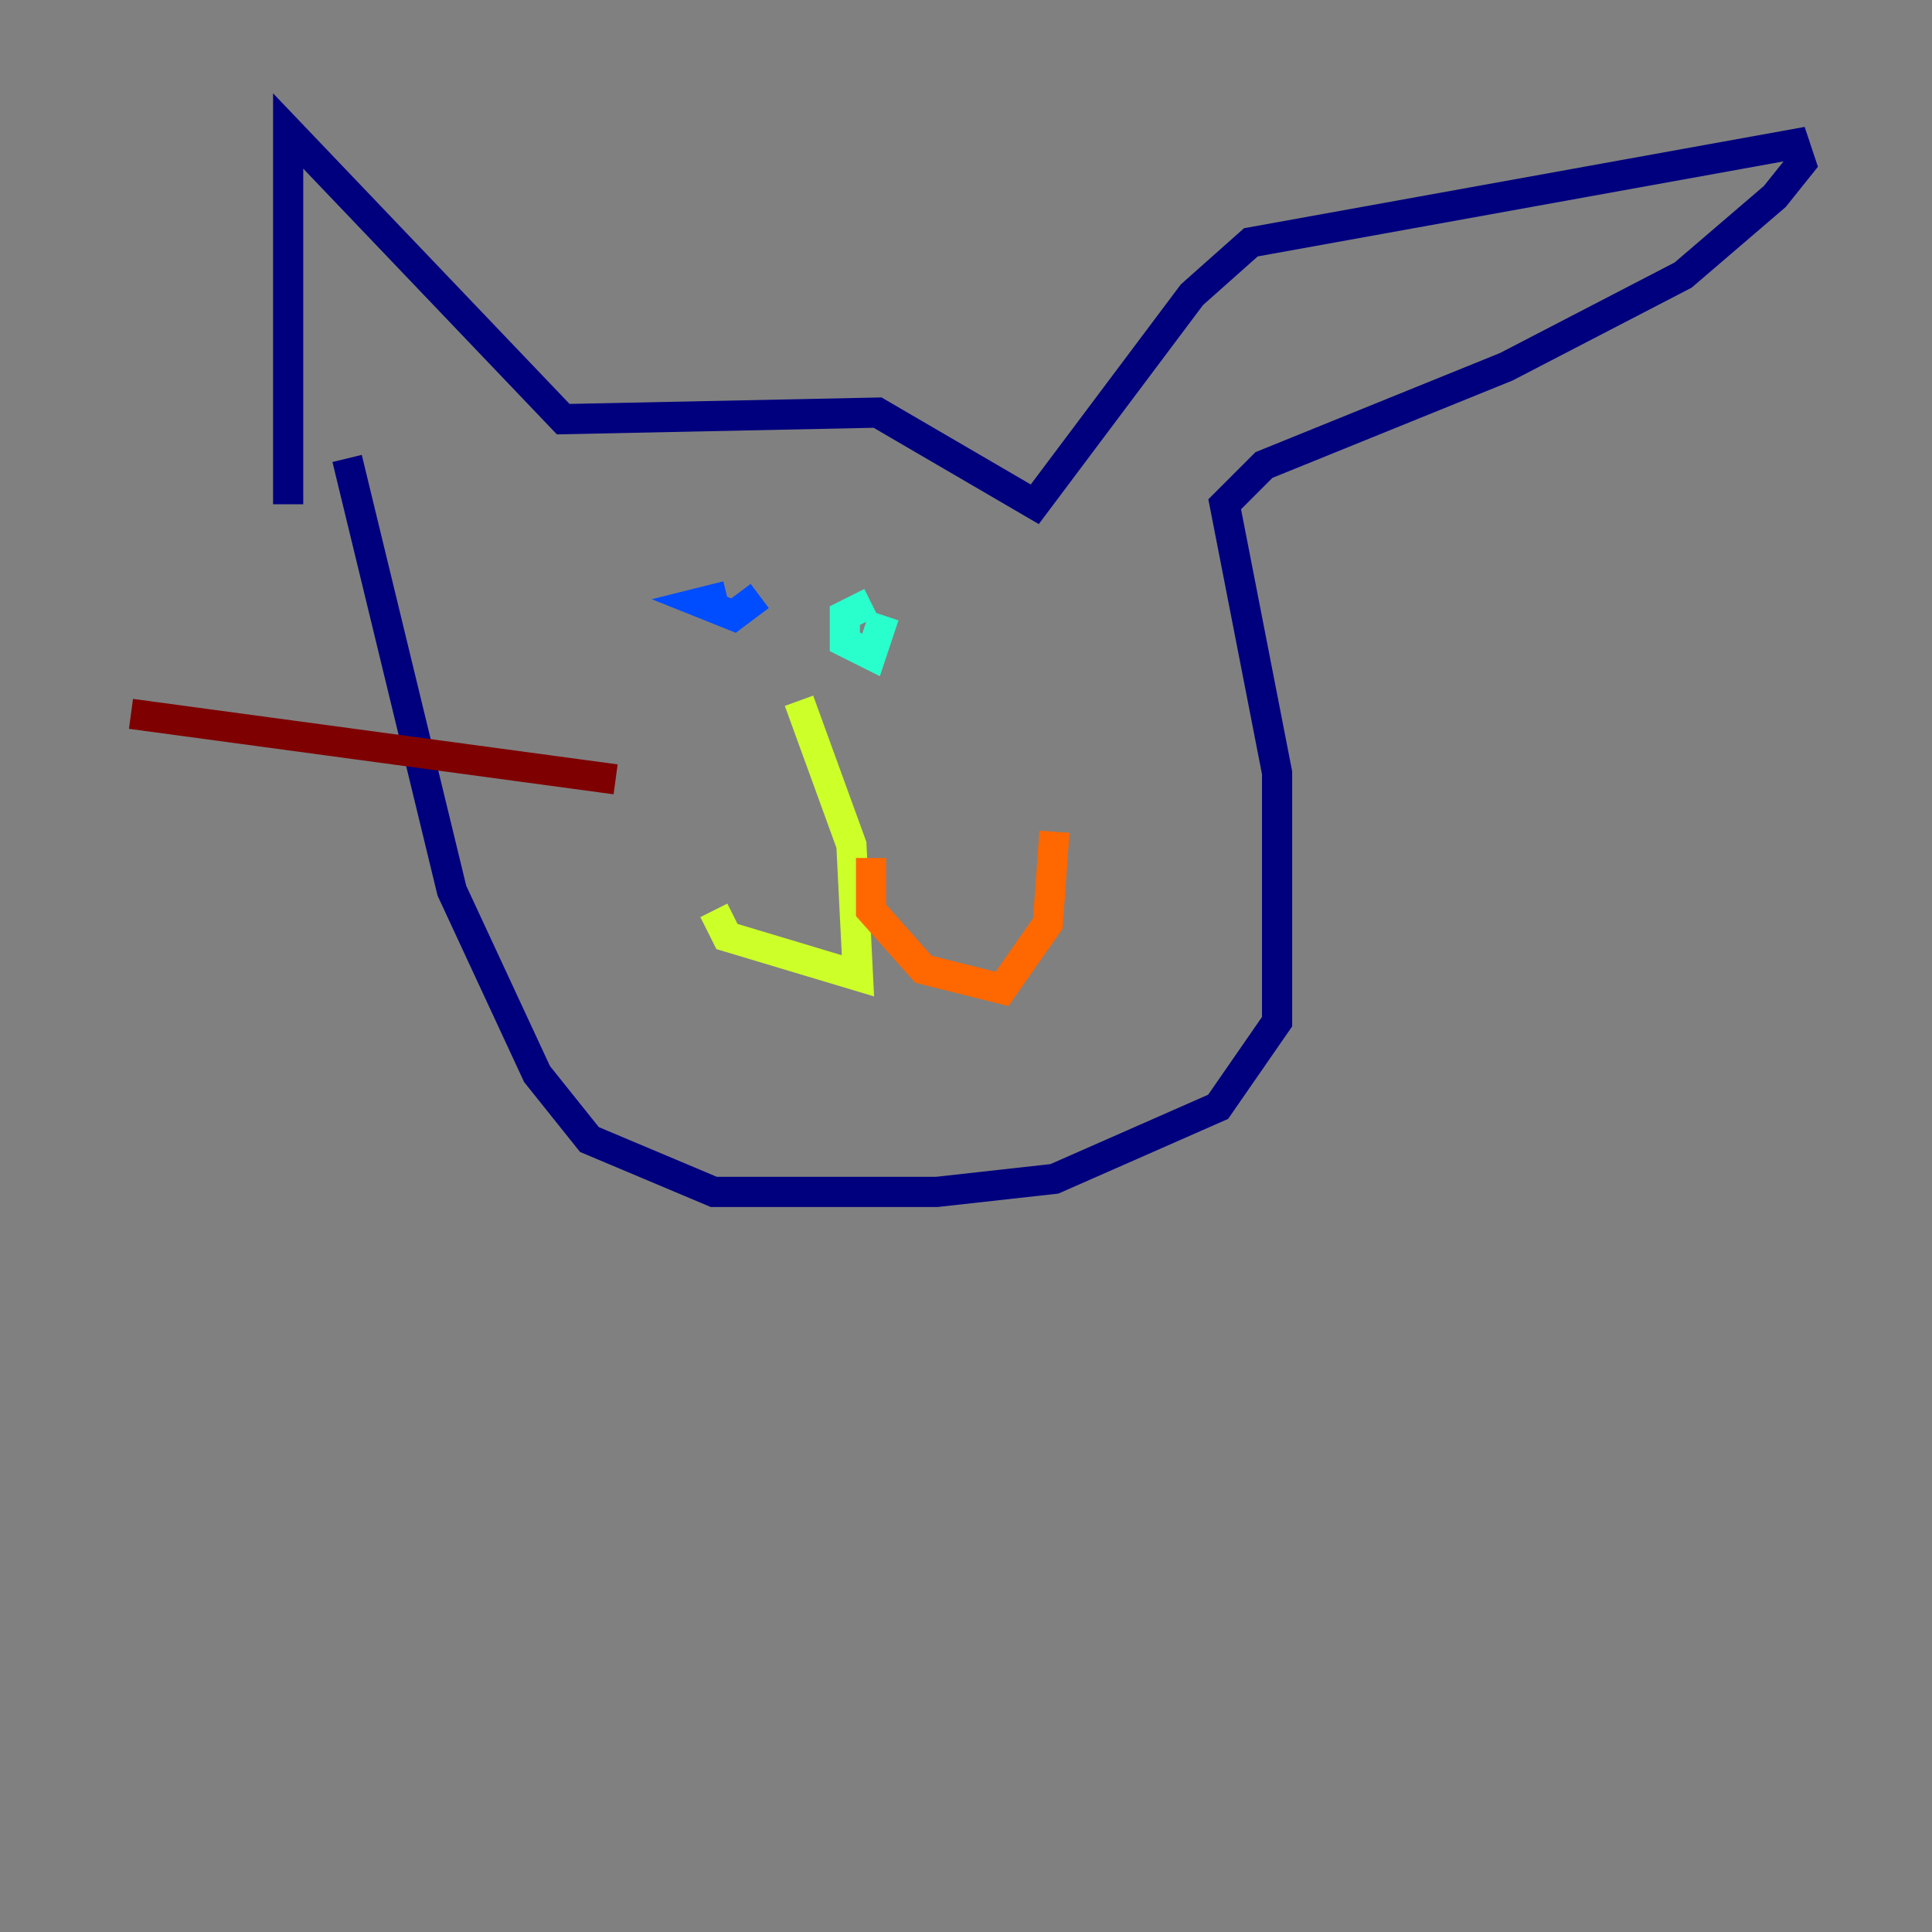 <?xml version="1.0" encoding="utf-8" ?>
<svg baseProfile="tiny" height="128" version="1.2" viewBox="0,0,128,128" width="128" xmlns="http://www.w3.org/2000/svg" xmlns:ev="http://www.w3.org/2001/xml-events" xmlns:xlink="http://www.w3.org/1999/xlink"><rect x="0" y="0" width="128" height="128" fill="#808080" stroke="none"/><defs /><polyline fill="none" points="19.091,33.41 19.091,8.678 37.315,27.77 58.142,27.336 68.556,33.41 78.969,19.525 82.875,16.054 118.888,9.546 119.322,10.848 117.586,13.017 111.512,18.224 99.797,24.298 83.742,30.807 81.139,33.41 84.61,51.2 84.61,67.688 80.705,73.329 69.858,78.102 62.047,78.969 47.295,78.969 39.051,75.498 35.58,71.159 29.939,59.01 22.997,30.373" stroke="#00007f" stroke-width="2" /><polyline fill="none" points="48.163,39.485 46.427,39.919 48.597,40.786 50.332,39.485" stroke="#004cff" stroke-width="2" /><polyline fill="none" points="57.709,39.919 55.973,40.786 55.973,42.522 57.709,43.39 58.576,40.786" stroke="#29ffcd" stroke-width="2" /><polyline fill="none" points="52.936,46.427 56.407,55.973 56.841,64.651 48.163,62.047 47.295,60.312" stroke="#cdff29" stroke-width="2" /><polyline fill="none" points="57.709,56.841 57.709,60.312 61.18,64.217 66.386,65.519 69.424,61.18 69.858,55.105" stroke="#ff6700" stroke-width="2" /><polyline fill="none" points="40.786,51.634 8.678,47.295" stroke="#7f0000" stroke-width="2" /></svg>